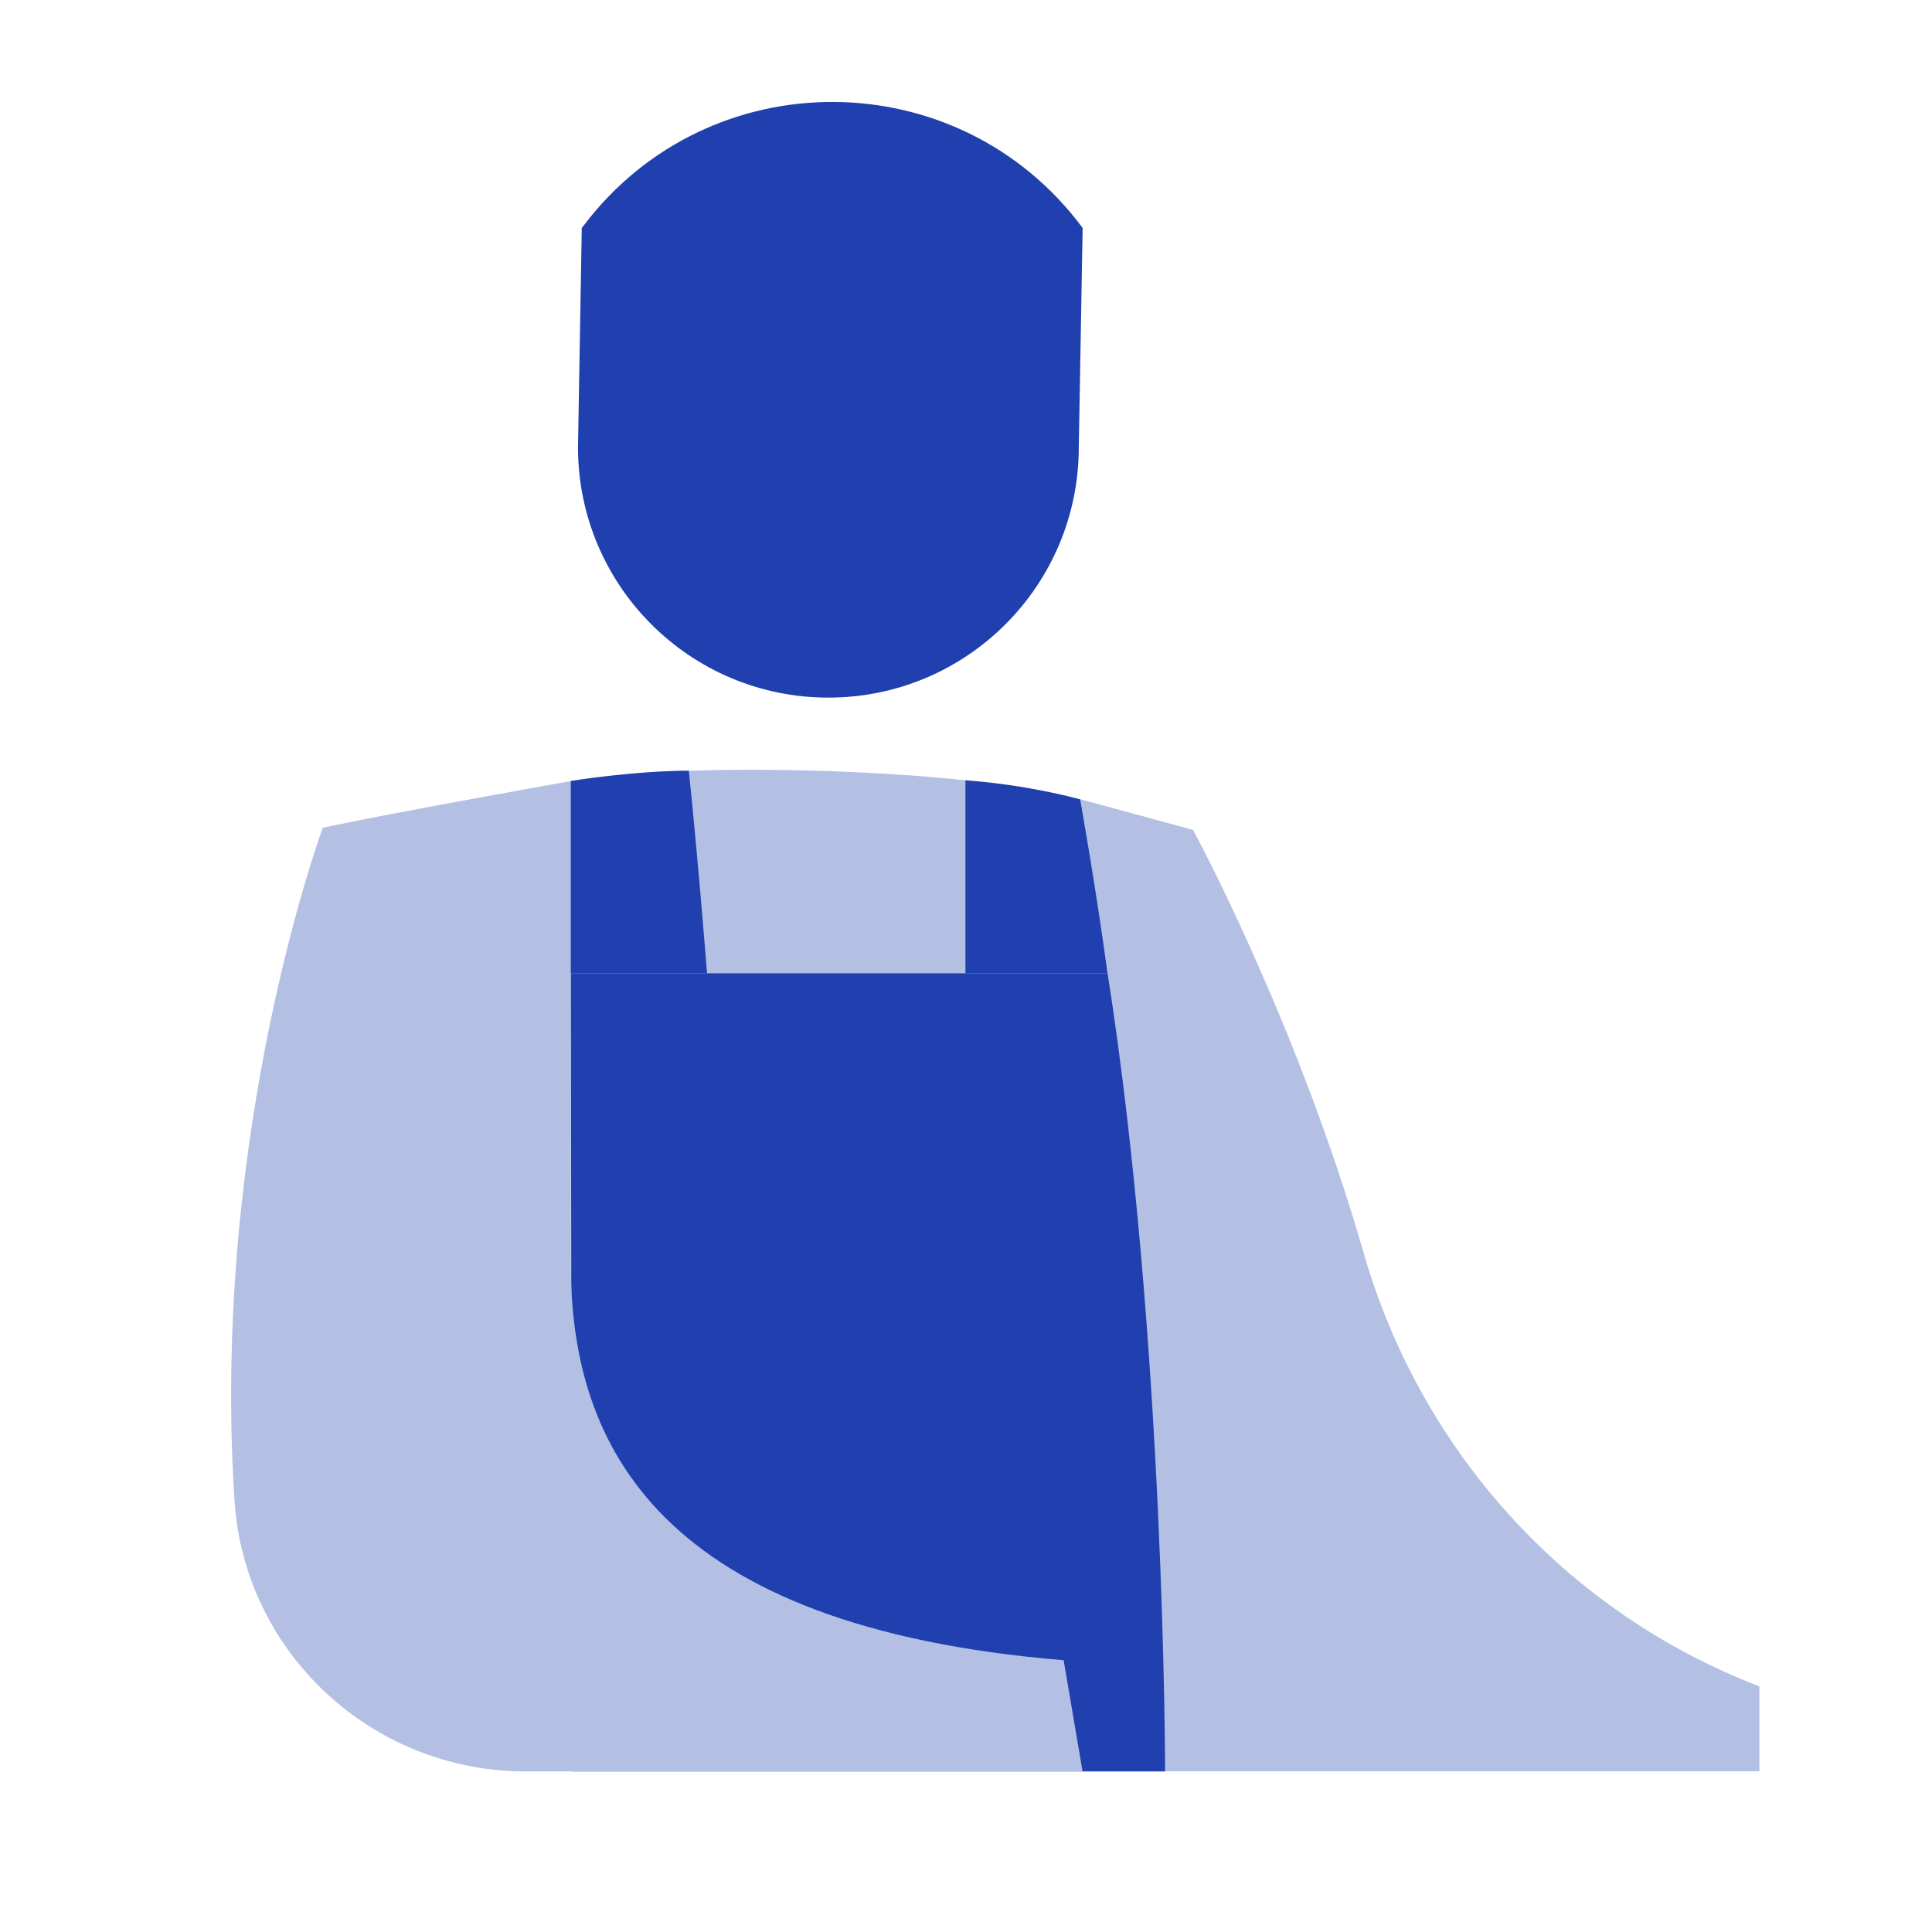 <svg width="24" height="24" viewBox="0 0 24 24" fill="none" xmlns="http://www.w3.org/2000/svg">
<path d="M7.09 9.703C8.487 9.449 12.017 9.548 13.418 9.929C14.473 15.854 14.473 22.004 14.473 22.004H7.09V9.702V9.703Z" fill="#B4BFE4"/>
<path d="M10.29 8.666C8.572 8.666 7.18 7.274 7.18 5.555L7.227 2.832L7.252 2.8C8.812 0.742 11.91 0.758 13.449 2.832L13.401 5.555C13.401 7.274 12.009 8.666 10.29 8.666Z" fill="#1F40AE"/>
<path d="M13.418 9.928L13.448 22.004H21.856V20.949C21.856 20.949 21.85 20.946 21.836 20.941C19.45 20.019 17.65 18.027 16.941 15.568C16.107 12.674 14.82 10.309 14.82 10.309L13.418 9.928L13.418 9.928Z" fill="#B4BFE4"/>
<path d="M7.09 12.091L7.108 22.005H14.473C14.473 22.005 14.473 16.651 13.759 12.091H7.09Z" fill="#1F40AE"/>
<path d="M7.09 15.707V9.703C7.09 9.703 4.964 10.079 4.01 10.283C4.01 10.283 2.621 14.023 2.911 18.608C2.911 18.619 2.912 18.629 2.913 18.639C3.036 20.536 4.626 22.005 6.528 22.005H13.448L13.213 20.624C8.189 20.209 7.091 17.967 7.091 15.707H7.09Z" fill="#B4BFE4"/>
<path d="M7.09 12.091V9.702C7.09 9.702 7.882 9.574 8.557 9.574C8.686 10.833 8.783 12.091 8.783 12.091H7.09H7.09Z" fill="#1F40AE"/>
<path d="M13.758 12.091C13.613 11.019 13.418 9.93 13.418 9.93C12.975 9.814 12.523 9.737 12.066 9.699L11.993 9.693V12.091H13.758Z" fill="#1F40AE"/>
</svg>
